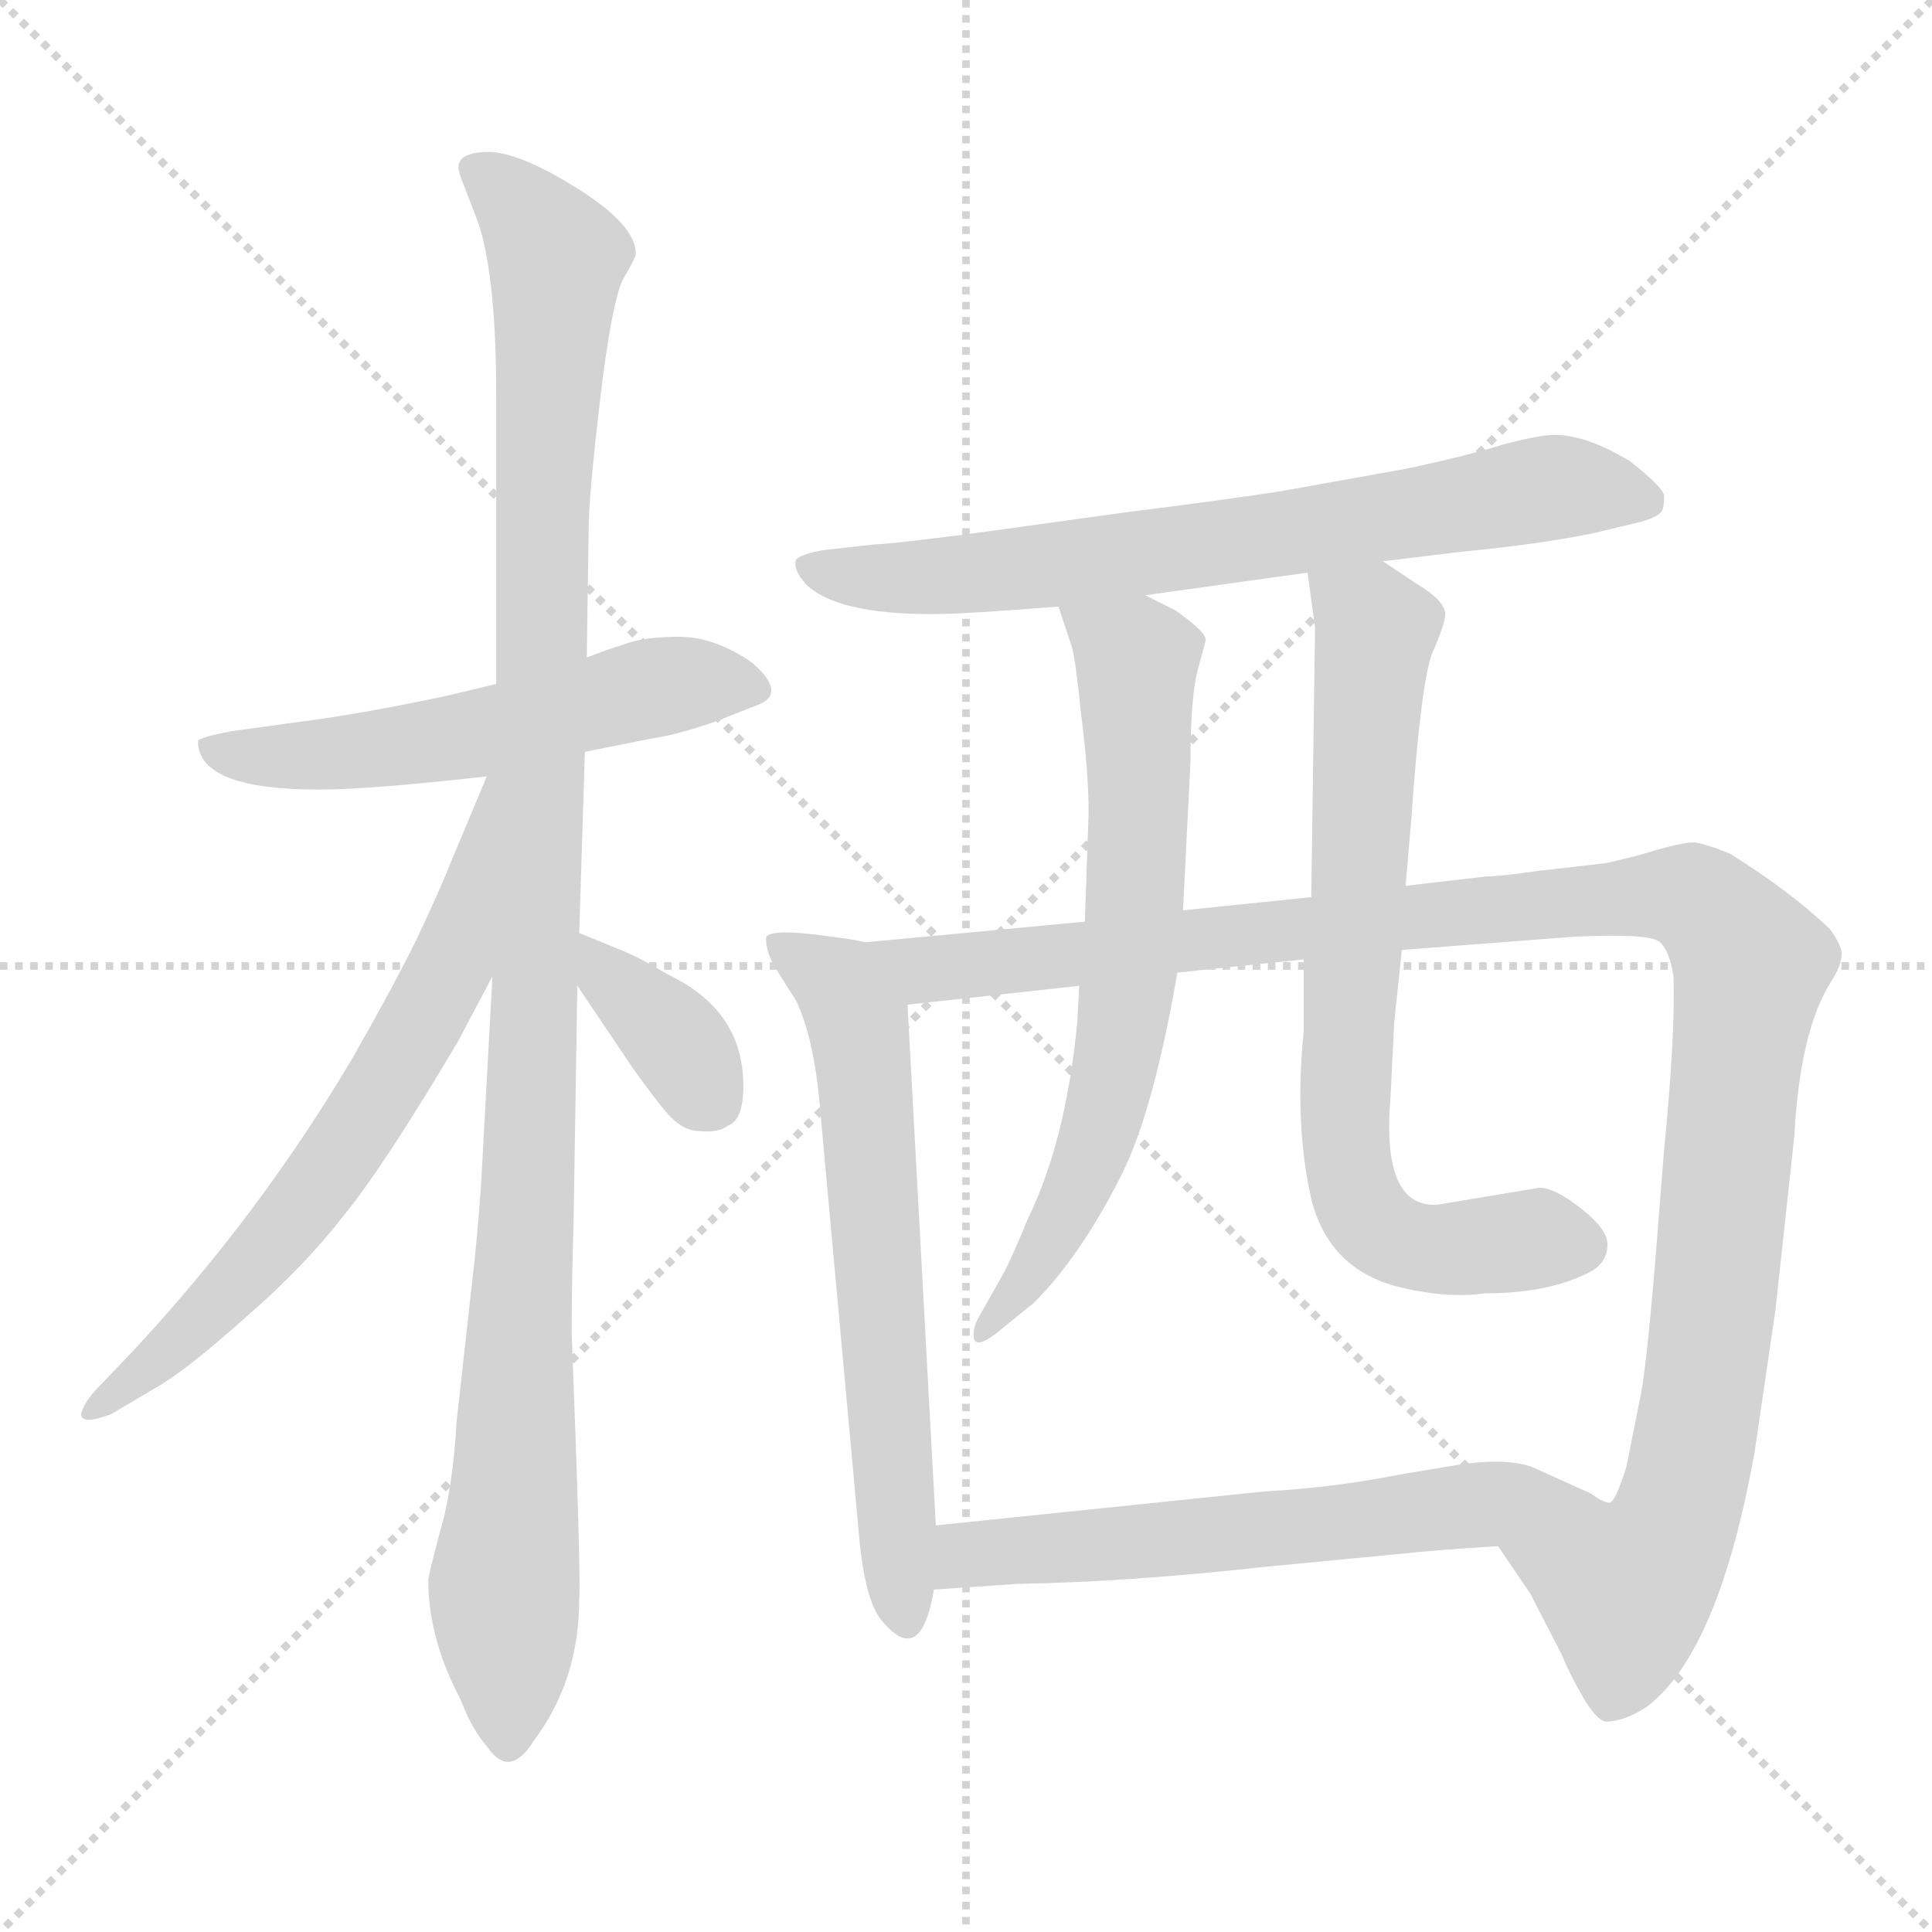 <svg xmlns="http://www.w3.org/2000/svg" version="1.1" viewBox="0 0 1024 1024">
  <g stroke="lightgray" stroke-dasharray="1,1" stroke-width="1" transform="scale(4, 4)">
    <line x1="0" y1="0" x2="256" y2="256" />
    <line x1="256" y1="0" x2="0" y2="256" />
    <line x1="128" y1="0" x2="128" y2="256" />
    <line x1="0" y1="128" x2="256" y2="128" />
  </g>
  <g transform="scale(1.0, -1.0) translate(0.0, -811.50)">
    <style type="text/css">
      
        @keyframes keyframes0 {
          from {
            stroke: blue;
            stroke-dashoffset: 550;
            stroke-width: 128;
          }
          64% {
            animation-timing-function: step-end;
            stroke: blue;
            stroke-dashoffset: 0;
            stroke-width: 128;
          }
          to {
            stroke: black;
            stroke-width: 1024;
          }
        }
        #make-me-a-hanzi-animation-0 {
          animation: keyframes0 0.698s both;
          animation-delay: 0s;
          animation-timing-function: linear;
        }
      
        @keyframes keyframes1 {
          from {
            stroke: blue;
            stroke-dashoffset: 1104;
            stroke-width: 128;
          }
          78% {
            animation-timing-function: step-end;
            stroke: blue;
            stroke-dashoffset: 0;
            stroke-width: 128;
          }
          to {
            stroke: black;
            stroke-width: 1024;
          }
        }
        #make-me-a-hanzi-animation-1 {
          animation: keyframes1 1.148s both;
          animation-delay: 0.698s;
          animation-timing-function: linear;
        }
      
        @keyframes keyframes2 {
          from {
            stroke: blue;
            stroke-dashoffset: 660;
            stroke-width: 128;
          }
          68% {
            animation-timing-function: step-end;
            stroke: blue;
            stroke-dashoffset: 0;
            stroke-width: 128;
          }
          to {
            stroke: black;
            stroke-width: 1024;
          }
        }
        #make-me-a-hanzi-animation-2 {
          animation: keyframes2 0.787s both;
          animation-delay: 1.846s;
          animation-timing-function: linear;
        }
      
        @keyframes keyframes3 {
          from {
            stroke: blue;
            stroke-dashoffset: 358;
            stroke-width: 128;
          }
          54% {
            animation-timing-function: step-end;
            stroke: blue;
            stroke-dashoffset: 0;
            stroke-width: 128;
          }
          to {
            stroke: black;
            stroke-width: 1024;
          }
        }
        #make-me-a-hanzi-animation-3 {
          animation: keyframes3 0.541s both;
          animation-delay: 2.633s;
          animation-timing-function: linear;
        }
      
        @keyframes keyframes4 {
          from {
            stroke: blue;
            stroke-dashoffset: 700;
            stroke-width: 128;
          }
          69% {
            animation-timing-function: step-end;
            stroke: blue;
            stroke-dashoffset: 0;
            stroke-width: 128;
          }
          to {
            stroke: black;
            stroke-width: 1024;
          }
        }
        #make-me-a-hanzi-animation-4 {
          animation: keyframes4 0.82s both;
          animation-delay: 3.174s;
          animation-timing-function: linear;
        }
      
        @keyframes keyframes5 {
          from {
            stroke: blue;
            stroke-dashoffset: 630;
            stroke-width: 128;
          }
          67% {
            animation-timing-function: step-end;
            stroke: blue;
            stroke-dashoffset: 0;
            stroke-width: 128;
          }
          to {
            stroke: black;
            stroke-width: 1024;
          }
        }
        #make-me-a-hanzi-animation-5 {
          animation: keyframes5 0.763s both;
          animation-delay: 3.994s;
          animation-timing-function: linear;
        }
      
        @keyframes keyframes6 {
          from {
            stroke: blue;
            stroke-dashoffset: 1155;
            stroke-width: 128;
          }
          79% {
            animation-timing-function: step-end;
            stroke: blue;
            stroke-dashoffset: 0;
            stroke-width: 128;
          }
          to {
            stroke: black;
            stroke-width: 1024;
          }
        }
        #make-me-a-hanzi-animation-6 {
          animation: keyframes6 1.19s both;
          animation-delay: 4.757s;
          animation-timing-function: linear;
        }
      
        @keyframes keyframes7 {
          from {
            stroke: blue;
            stroke-dashoffset: 671;
            stroke-width: 128;
          }
          69% {
            animation-timing-function: step-end;
            stroke: blue;
            stroke-dashoffset: 0;
            stroke-width: 128;
          }
          to {
            stroke: black;
            stroke-width: 1024;
          }
        }
        #make-me-a-hanzi-animation-7 {
          animation: keyframes7 0.796s both;
          animation-delay: 5.947s;
          animation-timing-function: linear;
        }
      
        @keyframes keyframes8 {
          from {
            stroke: blue;
            stroke-dashoffset: 725;
            stroke-width: 128;
          }
          70% {
            animation-timing-function: step-end;
            stroke: blue;
            stroke-dashoffset: 0;
            stroke-width: 128;
          }
          to {
            stroke: black;
            stroke-width: 1024;
          }
        }
        #make-me-a-hanzi-animation-8 {
          animation: keyframes8 0.84s both;
          animation-delay: 6.743s;
          animation-timing-function: linear;
        }
      
        @keyframes keyframes9 {
          from {
            stroke: blue;
            stroke-dashoffset: 608;
            stroke-width: 128;
          }
          66% {
            animation-timing-function: step-end;
            stroke: blue;
            stroke-dashoffset: 0;
            stroke-width: 128;
          }
          to {
            stroke: black;
            stroke-width: 1024;
          }
        }
        #make-me-a-hanzi-animation-9 {
          animation: keyframes9 0.745s both;
          animation-delay: 7.583s;
          animation-timing-function: linear;
        }
      
    </style>
    
      <path d="M 169 393 Q 196 393 258 400 L 310 413 L 345 420 Q 359 422 379 429 L 402 438 Q 417 444 399 460 Q 379 474 360 474 Q 341 474 331 470 Q 321 467 311 463 L 263 449 L 238 443 Q 192 433 152 428 L 123 424 Q 107 421 105 419 L 105 417 Q 107 393 169 393 Z" fill="lightgray" />
    
      <path d="M 261 294 L 255 184 Q 253 155 250 130 L 242 58 Q 240 22 233 -1 Q 227 -24 227 -26 Q 227 -57 244 -89 Q 250 -105 258 -114 Q 270 -132 283 -111 Q 307 -79 307 -36 Q 308 -24 303 105 Q 303 132 304 163 L 306 289 L 307 317 L 310 413 L 311 463 L 312 531 Q 312 548 318 599 Q 324 650 330 663 Q 337 675 337 677 Q 337 692 307 711 Q 277 730 260 731 Q 243 731 243 723 Q 243 720 246 713 L 254 692 Q 263 663 263 602 L 263 449 L 261 294 Z" fill="lightgray" />
    
      <path d="M 258 400 L 240 357 Q 232 337 220 312 Q 207 286 187 251 Q 138 168 71 96 L 50 74 Q 44 67 43 62 Q 43 56 59 62 L 86 78 Q 102 88 131 114 Q 161 140 182 167 Q 204 194 243 260 L 261 294 C 331 427 270 428 258 400 Z" fill="lightgray" />
    
      <path d="M 306 289 L 335 246 Q 347 229 354 221 Q 362 212 371 212 Q 381 211 386 215 Q 394 218 394 236 Q 394 276 354 295 Q 339 304 329 308 L 307 317 C 280 328 289 314 306 289 Z" fill="lightgray" />
    
      <path d="M 733 514 L 774 519 Q 816 523 845 529 L 870 535 Q 880 538 881 541 Q 882 543 882 548 Q 883 552 864 567 Q 841 581 824 581 Q 816 581 797 576 Q 778 570 745 563 L 678 551 Q 645 546 597 540 L 510 528 Q 470 523 464 523 L 437 520 Q 425 518 422 515 Q 420 510 427 502 Q 443 486 494 486 Q 511 486 561 490 L 607 496 L 693 508 L 733 514 Z" fill="lightgray" />
    
      <path d="M 441 315 Q 406 320 406 314 Q 406 308 410 300 L 422 281 Q 432 260 435 220 L 455 1 Q 458 -36 467 -47 Q 488 -73 495 -31 L 496 3 L 481 279 C 479 309 471 311 441 315 Z" fill="lightgray" />
    
      <path d="M 575 323 L 458 312 L 441 315 C 411 317 451 276 481 279 L 572 289 L 624 296 L 691 303 L 743 308 L 834 315 Q 875 317 880 312 Q 885 307 887 294 Q 888 263 882 202 L 877 139 Q 873 92 870 74 L 862 34 Q 856 15 853 15 C 842 -13 777 17 794 -8 L 811 -33 L 828 -66 Q 832 -76 839 -88 Q 846 -100 851 -101 Q 861 -101 873 -93 Q 911 -64 930 42 L 941 117 L 951 209 Q 954 266 971 292 Q 976 300 976 305 Q 977 309 970 319 Q 949 339 917 359 Q 905 364 898 365 Q 892 365 878 361 Q 865 357 851 354 L 816 350 Q 795 347 788 347 L 745 342 L 695 336 L 627 329 L 575 323 Z" fill="lightgray" />
    
      <path d="M 561 490 L 568 469 Q 570 463 573 433 Q 577 402 577 381 L 575 323 L 572 289 L 571 270 Q 565 207 545 166 Q 536 144 531 135 L 518 112 Q 516 108 516 104 Q 516 96 527 104 L 548 121 Q 572 145 593 186 Q 611 220 624 296 L 627 329 L 631 408 Q 631 438 634 453 L 639 472 Q 640 476 623 488 L 607 496 C 580 509 552 518 561 490 Z" fill="lightgray" />
    
      <path d="M 745 342 L 748 377 Q 753 449 759 465 Q 766 481 766 486 Q 766 493 751 502 L 733 514 C 708 531 689 538 693 508 L 697 479 L 695 336 L 691 303 L 691 265 Q 686 216 695 176 Q 704 140 739 130 Q 766 123 787 126 Q 822 126 844 138 Q 852 143 852 152 Q 852 160 838 171 Q 824 182 816 182 L 762 173 Q 732 171 737 230 L 739 270 L 743 308 L 745 342 Z" fill="lightgray" />
    
      <path d="M 495 -31 L 539 -28 Q 598 -27 670 -19 L 743 -12 Q 761 -10 794 -8 C 824 -6 880 2 853 15 Q 850 15 843 20 L 812 34 Q 798 39 772 35 L 742 30 Q 707 23 670 21 L 496 3 C 466 0 465 -33 495 -31 Z" fill="lightgray" />
    
    
      <clipPath id="make-me-a-hanzi-clip-0">
        <path d="M 169 393 Q 196 393 258 400 L 310 413 L 345 420 Q 359 422 379 429 L 402 438 Q 417 444 399 460 Q 379 474 360 474 Q 341 474 331 470 Q 321 467 311 463 L 263 449 L 238 443 Q 192 433 152 428 L 123 424 Q 107 421 105 419 L 105 417 Q 107 393 169 393 Z" />
      </clipPath>
      <path clip-path="url(#make-me-a-hanzi-clip-0)" d="M 109 418 L 140 409 L 184 412 L 246 420 L 353 448 L 397 449" fill="none" id="make-me-a-hanzi-animation-0" stroke-dasharray="422 844" stroke-linecap="round" />
    
      <clipPath id="make-me-a-hanzi-clip-1">
        <path d="M 261 294 L 255 184 Q 253 155 250 130 L 242 58 Q 240 22 233 -1 Q 227 -24 227 -26 Q 227 -57 244 -89 Q 250 -105 258 -114 Q 270 -132 283 -111 Q 307 -79 307 -36 Q 308 -24 303 105 Q 303 132 304 163 L 306 289 L 307 317 L 310 413 L 311 463 L 312 531 Q 312 548 318 599 Q 324 650 330 663 Q 337 675 337 677 Q 337 692 307 711 Q 277 730 260 731 Q 243 731 243 723 Q 243 720 246 713 L 254 692 Q 263 663 263 602 L 263 449 L 261 294 Z" />
      </clipPath>
      <path clip-path="url(#make-me-a-hanzi-clip-1)" d="M 253 721 L 295 677 L 280 171 L 267 -28 L 270 -109" fill="none" id="make-me-a-hanzi-animation-1" stroke-dasharray="976 1952" stroke-linecap="round" />
    
      <clipPath id="make-me-a-hanzi-clip-2">
        <path d="M 258 400 L 240 357 Q 232 337 220 312 Q 207 286 187 251 Q 138 168 71 96 L 50 74 Q 44 67 43 62 Q 43 56 59 62 L 86 78 Q 102 88 131 114 Q 161 140 182 167 Q 204 194 243 260 L 261 294 C 331 427 270 428 258 400 Z" />
      </clipPath>
      <path clip-path="url(#make-me-a-hanzi-clip-2)" d="M 262 393 L 257 392 L 240 302 L 191 215 L 126 131 L 49 66" fill="none" id="make-me-a-hanzi-animation-2" stroke-dasharray="532 1064" stroke-linecap="round" />
    
      <clipPath id="make-me-a-hanzi-clip-3">
        <path d="M 306 289 L 335 246 Q 347 229 354 221 Q 362 212 371 212 Q 381 211 386 215 Q 394 218 394 236 Q 394 276 354 295 Q 339 304 329 308 L 307 317 C 280 328 289 314 306 289 Z" />
      </clipPath>
      <path clip-path="url(#make-me-a-hanzi-clip-3)" d="M 311 310 L 357 262 L 375 231" fill="none" id="make-me-a-hanzi-animation-3" stroke-dasharray="230 460" stroke-linecap="round" />
    
      <clipPath id="make-me-a-hanzi-clip-4">
        <path d="M 733 514 L 774 519 Q 816 523 845 529 L 870 535 Q 880 538 881 541 Q 882 543 882 548 Q 883 552 864 567 Q 841 581 824 581 Q 816 581 797 576 Q 778 570 745 563 L 678 551 Q 645 546 597 540 L 510 528 Q 470 523 464 523 L 437 520 Q 425 518 422 515 Q 420 510 427 502 Q 443 486 494 486 Q 511 486 561 490 L 607 496 L 693 508 L 733 514 Z" />
      </clipPath>
      <path clip-path="url(#make-me-a-hanzi-clip-4)" d="M 432 511 L 456 505 L 533 509 L 827 554 L 871 546" fill="none" id="make-me-a-hanzi-animation-4" stroke-dasharray="572 1144" stroke-linecap="round" />
    
      <clipPath id="make-me-a-hanzi-clip-5">
        <path d="M 441 315 Q 406 320 406 314 Q 406 308 410 300 L 422 281 Q 432 260 435 220 L 455 1 Q 458 -36 467 -47 Q 488 -73 495 -31 L 496 3 L 481 279 C 479 309 471 311 441 315 Z" />
      </clipPath>
      <path clip-path="url(#make-me-a-hanzi-clip-5)" d="M 413 308 L 430 302 L 455 266 L 479 -45" fill="none" id="make-me-a-hanzi-animation-5" stroke-dasharray="502 1004" stroke-linecap="round" />
    
      <clipPath id="make-me-a-hanzi-clip-6">
        <path d="M 575 323 L 458 312 L 441 315 C 411 317 451 276 481 279 L 572 289 L 624 296 L 691 303 L 743 308 L 834 315 Q 875 317 880 312 Q 885 307 887 294 Q 888 263 882 202 L 877 139 Q 873 92 870 74 L 862 34 Q 856 15 853 15 C 842 -13 777 17 794 -8 L 811 -33 L 828 -66 Q 832 -76 839 -88 Q 846 -100 851 -101 Q 861 -101 873 -93 Q 911 -64 930 42 L 941 117 L 951 209 Q 954 266 971 292 Q 976 300 976 305 Q 977 309 970 319 Q 949 339 917 359 Q 905 364 898 365 Q 892 365 878 361 Q 865 357 851 354 L 816 350 Q 795 347 788 347 L 745 342 L 695 336 L 627 329 L 575 323 Z" />
      </clipPath>
      <path clip-path="url(#make-me-a-hanzi-clip-6)" d="M 453 310 L 487 297 L 877 338 L 906 329 L 928 300 L 892 19 L 880 -11 L 862 -31 L 804 -11" fill="none" id="make-me-a-hanzi-animation-6" stroke-dasharray="1027 2054" stroke-linecap="round" />
    
      <clipPath id="make-me-a-hanzi-clip-7">
        <path d="M 561 490 L 568 469 Q 570 463 573 433 Q 577 402 577 381 L 575 323 L 572 289 L 571 270 Q 565 207 545 166 Q 536 144 531 135 L 518 112 Q 516 108 516 104 Q 516 96 527 104 L 548 121 Q 572 145 593 186 Q 611 220 624 296 L 627 329 L 631 408 Q 631 438 634 453 L 639 472 Q 640 476 623 488 L 607 496 C 580 509 552 518 561 490 Z" />
      </clipPath>
      <path clip-path="url(#make-me-a-hanzi-clip-7)" d="M 569 487 L 602 461 L 603 354 L 596 273 L 574 186 L 552 145 L 522 107" fill="none" id="make-me-a-hanzi-animation-7" stroke-dasharray="543 1086" stroke-linecap="round" />
    
      <clipPath id="make-me-a-hanzi-clip-8">
        <path d="M 745 342 L 748 377 Q 753 449 759 465 Q 766 481 766 486 Q 766 493 751 502 L 733 514 C 708 531 689 538 693 508 L 697 479 L 695 336 L 691 303 L 691 265 Q 686 216 695 176 Q 704 140 739 130 Q 766 123 787 126 Q 822 126 844 138 Q 852 143 852 152 Q 852 160 838 171 Q 824 182 816 182 L 762 173 Q 732 171 737 230 L 739 270 L 743 308 L 745 342 Z" />
      </clipPath>
      <path clip-path="url(#make-me-a-hanzi-clip-8)" d="M 701 502 L 729 478 L 713 226 L 719 176 L 731 160 L 751 151 L 838 151" fill="none" id="make-me-a-hanzi-animation-8" stroke-dasharray="597 1194" stroke-linecap="round" />
    
      <clipPath id="make-me-a-hanzi-clip-9">
        <path d="M 495 -31 L 539 -28 Q 598 -27 670 -19 L 743 -12 Q 761 -10 794 -8 C 824 -6 880 2 853 15 Q 850 15 843 20 L 812 34 Q 798 39 772 35 L 742 30 Q 707 23 670 21 L 496 3 C 466 0 465 -33 495 -31 Z" />
      </clipPath>
      <path clip-path="url(#make-me-a-hanzi-clip-9)" d="M 502 -26 L 510 -14 L 521 -11 L 803 17 L 845 12" fill="none" id="make-me-a-hanzi-animation-9" stroke-dasharray="480 960" stroke-linecap="round" />
    
  </g>
</svg>